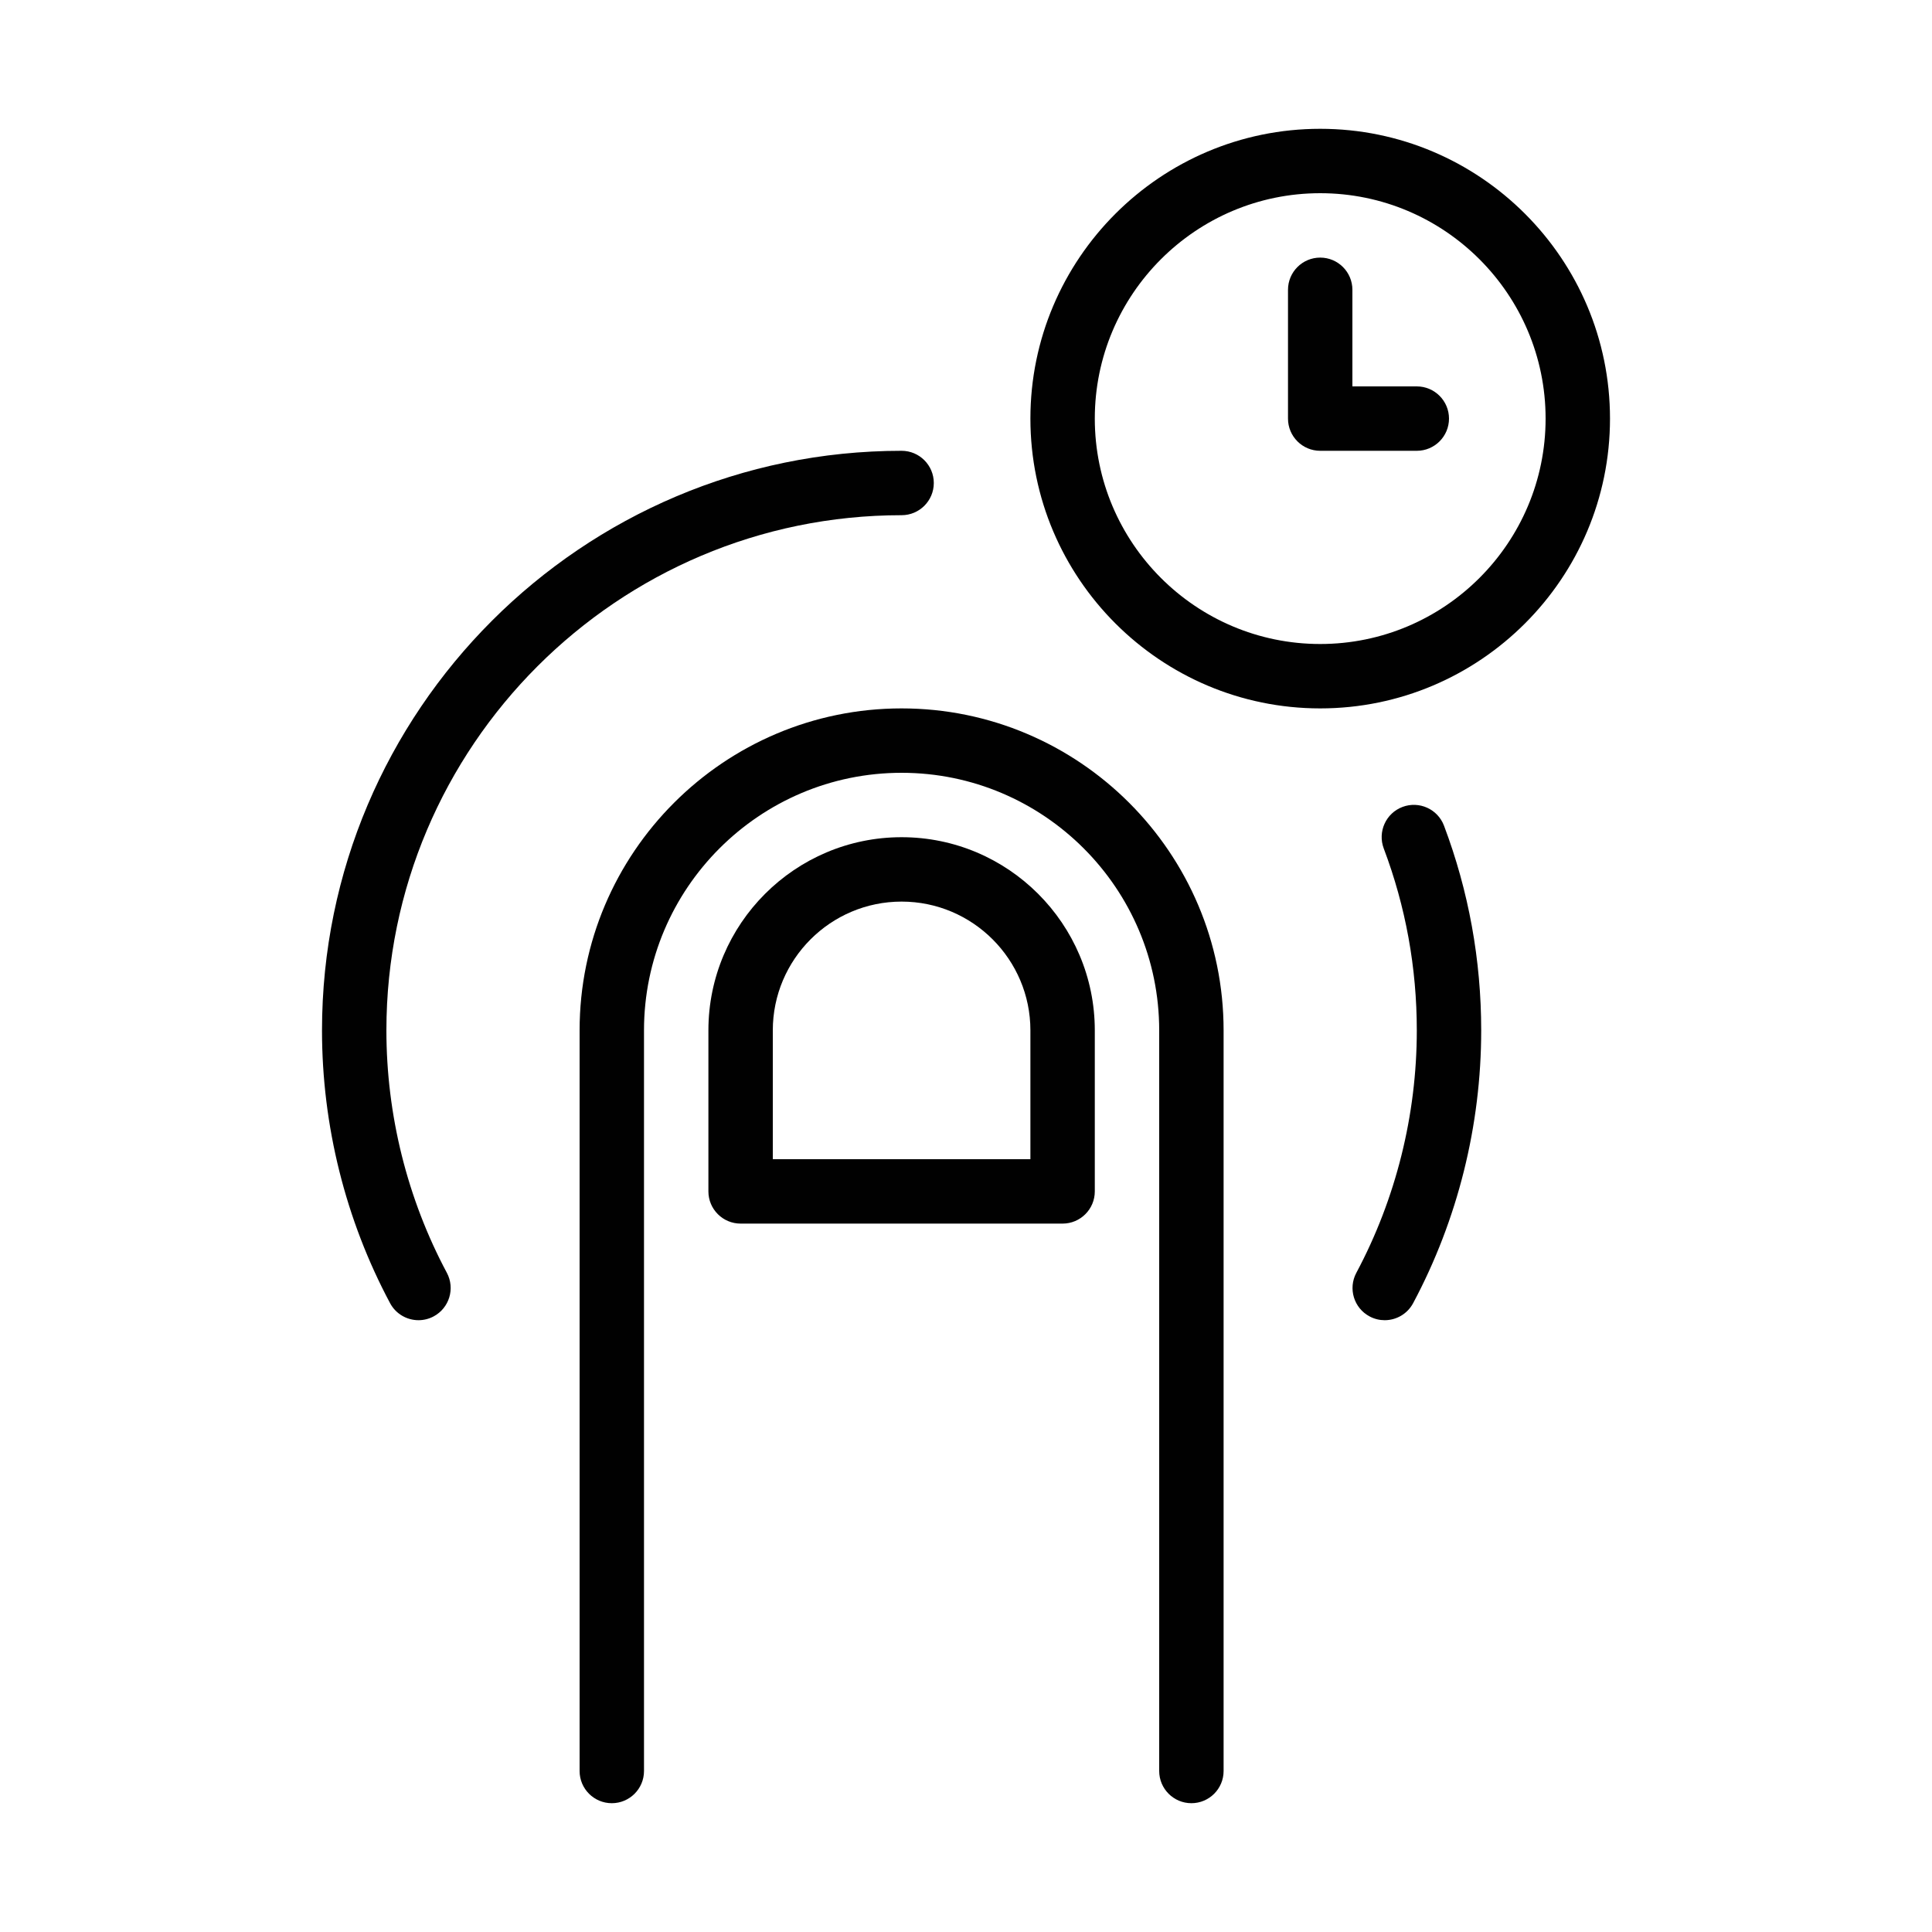 <?xml version="1.0" encoding="utf-8"?>
<!-- Generator: Adobe Illustrator 17.0.0, SVG Export Plug-In . SVG Version: 6.00 Build 0)  -->
<!DOCTYPE svg PUBLIC "-//W3C//DTD SVG 1.1//EN" "http://www.w3.org/Graphics/SVG/1.1/DTD/svg11.dtd">
<svg version="1.1" id="Layer_1" xmlns="http://www.w3.org/2000/svg" xmlns:xlink="http://www.w3.org/1999/xlink" x="0px" y="0px"
	 width="60px" height="60px" viewBox="0 0 60 60" enable-background="new 0 0 60 60" xml:space="preserve">
<g>
	<path fill="#010101" d="M42.533,40.882c0.15,0.081,0.312,0.118,0.47,0.118c0.357,0,0.703-0.192,0.883-0.529
		C45.269,37.882,46,34.953,46,32c0-2.188-0.389-4.327-1.155-6.357c-0.195-0.517-0.772-0.777-1.289-0.583
		c-0.517,0.195-0.777,0.772-0.583,1.289C43.655,28.153,44,30.054,44,32c0,2.625-0.649,5.229-1.878,7.529
		C41.862,40.016,42.045,40.622,42.533,40.882z"/>
	<path fill="#010101" d="M12.997,41c0.159,0,0.32-0.038,0.47-0.118c0.487-0.26,0.671-0.866,0.411-1.353
		C12.649,37.229,12,34.625,12,32c0-8.822,7.178-16,16-16c0.552,0,1-0.448,1-1s-0.448-1-1-1c-9.925,0-18,8.075-18,18
		c0,2.953,0.731,5.882,2.114,8.471C12.294,40.808,12.64,41,12.997,41z"/>
	<path fill="#010101" d="M34,37v-5c0-3.309-2.691-6-6-6s-6,2.691-6,6v5c0,0.552,0.448,1,1,1h10C33.552,38,34,37.552,34,37z M32,36
		h-8v-4c0-2.206,1.794-4,4-4s4,1.794,4,4V36z"/>
	<path fill="#010101" d="M28,22c-5.514,0-10,4.486-10,10v23c0,0.552,0.448,1,1,1s1-0.448,1-1V32c0-4.411,3.589-8,8-8s8,3.589,8,8v23
		c0,0.552,0.448,1,1,1s1-0.448,1-1V32C38,26.486,33.514,22,28,22z"/>
	<path fill="#010101" d="M41,22c4.962,0,9-4.038,9-9s-4.038-9-9-9s-9,4.038-9,9S36.038,22,41,22z M41,6c3.86,0,7,3.14,7,7
		s-3.14,7-7,7s-7-3.14-7-7S37.14,6,41,6z"/>
	<path fill="#010101" d="M41,14h3c0.552,0,1-0.448,1-1s-0.448-1-1-1h-2V9c0-0.552-0.448-1-1-1s-1,0.448-1,1v4
		C40,13.552,40.448,14,41,14z"/>
</g>
</svg>
